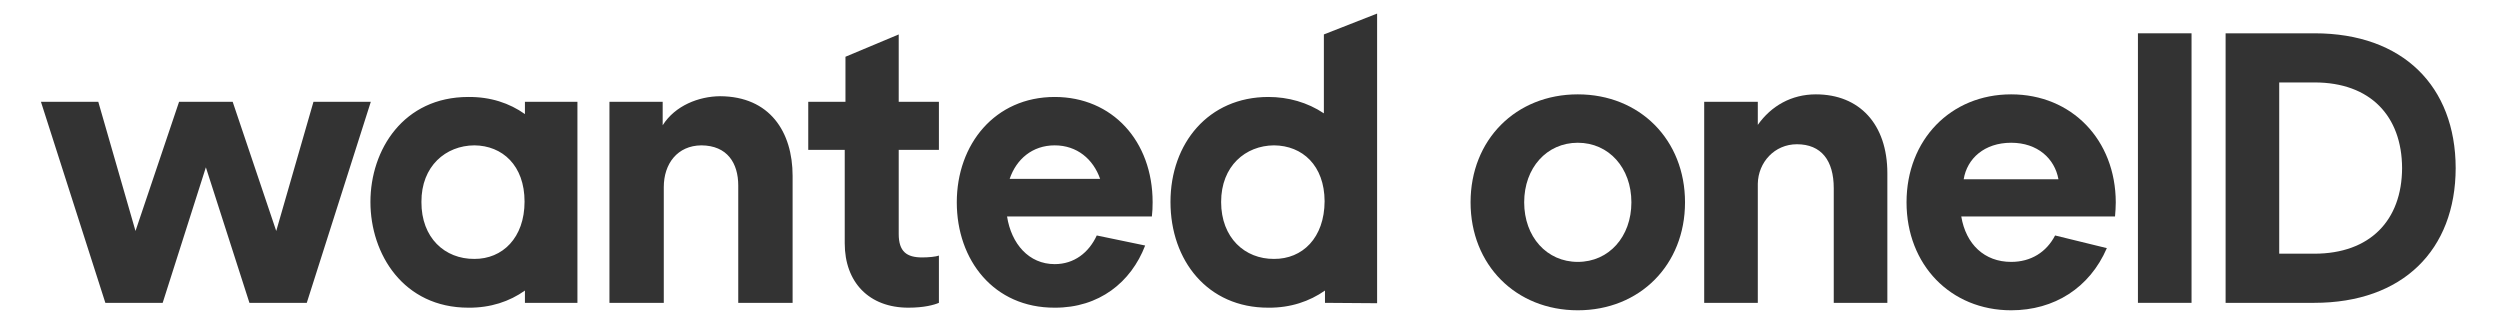 <svg width="140" height="18" viewBox="0 0 140 18" fill="none" xmlns="http://www.w3.org/2000/svg">
<g clip-path="url(#clip0_200_83)">
<path d="M5.9 16.959H9.11L11.529 9.37L13.968 16.959H17.179L20.765 5.701H17.554L15.469 12.935L13.03 5.701H10.028L7.588 12.935L5.504 5.701H2.293L5.9 16.959ZM20.744 11.309C20.744 14.239 22.599 17.23 26.227 17.23C27.468 17.241 28.531 16.886 29.396 16.271V16.959H32.336V5.701H29.396V6.389C28.531 5.774 27.468 5.42 26.227 5.43C22.599 5.43 20.744 8.38 20.744 11.309ZM23.6 11.309C23.59 9.297 24.966 8.151 26.561 8.14C28.135 8.151 29.375 9.266 29.375 11.289C29.375 13.321 28.135 14.51 26.561 14.499C24.914 14.51 23.59 13.321 23.6 11.309ZM34.129 16.959H37.172V10.475C37.172 9.172 37.933 8.151 39.278 8.14C40.727 8.151 41.342 9.131 41.342 10.392V16.959H44.386V9.85C44.386 7.39 43.114 5.399 40.321 5.388C39.132 5.399 37.808 5.91 37.11 7.015V5.701H34.129V16.959ZM45.262 8.391H47.305V13.623C47.305 15.813 48.671 17.23 50.87 17.23C51.756 17.23 52.309 17.074 52.579 16.959V14.312C52.423 14.374 52.006 14.416 51.641 14.416C50.776 14.416 50.328 14.093 50.328 13.102V8.391H52.579V5.701H50.328V1.928L47.346 3.178V5.701H45.262V8.391ZM53.58 11.33C53.58 14.572 55.655 17.241 59.063 17.23C61.544 17.241 63.337 15.813 64.129 13.749L61.419 13.186C60.971 14.155 60.148 14.791 59.063 14.791C57.614 14.791 56.635 13.655 56.395 12.122H64.505C64.536 11.862 64.547 11.601 64.547 11.33C64.547 7.89 62.284 5.43 59.063 5.43C55.717 5.43 53.58 8.078 53.58 11.33ZM56.541 10.017C56.916 8.912 57.813 8.14 59.063 8.14C60.314 8.14 61.221 8.912 61.607 10.017H56.541ZM65.547 11.309C65.547 14.583 67.622 17.241 71.03 17.23C72.271 17.241 73.334 16.876 74.199 16.271V16.959L77.118 16.98V0.76L74.137 1.928V6.347C73.219 5.732 72.135 5.43 71.03 5.43C67.674 5.43 65.547 8.026 65.547 11.309ZM68.383 11.309C68.383 9.287 69.758 8.151 71.343 8.14C72.938 8.151 74.168 9.266 74.178 11.268C74.168 13.321 72.938 14.51 71.343 14.499C69.717 14.51 68.383 13.321 68.383 11.309Z" fill="#333333"/>
<path d="M88.356 17.376C91.828 17.376 94.361 14.833 94.361 11.33C94.361 7.828 91.828 5.284 88.356 5.284C84.885 5.284 82.352 7.828 82.352 11.33C82.352 14.833 84.885 17.376 88.356 17.376ZM85.354 11.33C85.354 9.402 86.615 7.994 88.356 7.994C90.097 7.994 91.358 9.402 91.358 11.33C91.358 13.259 90.097 14.666 88.356 14.666C86.615 14.666 85.354 13.259 85.354 11.33Z" fill="#333333"/>
<path d="M98.437 16.959V10.288C98.458 9.089 99.375 8.078 100.626 8.078C101.992 8.078 102.69 8.985 102.69 10.538V16.959H105.692V9.704C105.692 6.952 104.128 5.284 101.689 5.284C100.324 5.284 99.187 5.93 98.437 6.994V5.701H95.435V16.959H98.437Z" fill="#333333"/>
<path d="M106.766 11.33C106.766 14.833 109.237 17.376 112.625 17.376C115.043 17.376 117.024 16.115 117.983 13.895L115.085 13.186C114.605 14.114 113.74 14.666 112.625 14.666C111.134 14.666 110.092 13.686 109.831 12.122H118.441C118.462 11.862 118.483 11.601 118.483 11.33C118.473 7.828 116.013 5.284 112.625 5.284C109.237 5.284 106.766 7.828 106.766 11.33ZM109.967 10.038C110.154 8.881 111.124 7.994 112.625 7.994C114.105 7.994 115.064 8.881 115.273 10.038H109.967Z" fill="#333333"/>
<path d="M119.724 1.865V16.959H122.726V1.865H119.724Z" fill="#333333"/>
<path d="M124.634 16.959H129.596C134.558 16.959 137.508 13.999 137.518 9.412C137.508 4.836 134.569 1.865 129.617 1.865H124.634V16.959ZM127.636 14.207V4.617H129.617C132.744 4.617 134.506 6.504 134.517 9.412C134.506 12.331 132.734 14.207 129.596 14.207H127.636Z" fill="#333333"/>
</g>
<defs>
<clipPath id="clip0_200_83">
<rect width="140" height="17" fill="white" transform="translate(0 0.75)"/>
</clipPath>
</defs>
</svg>
